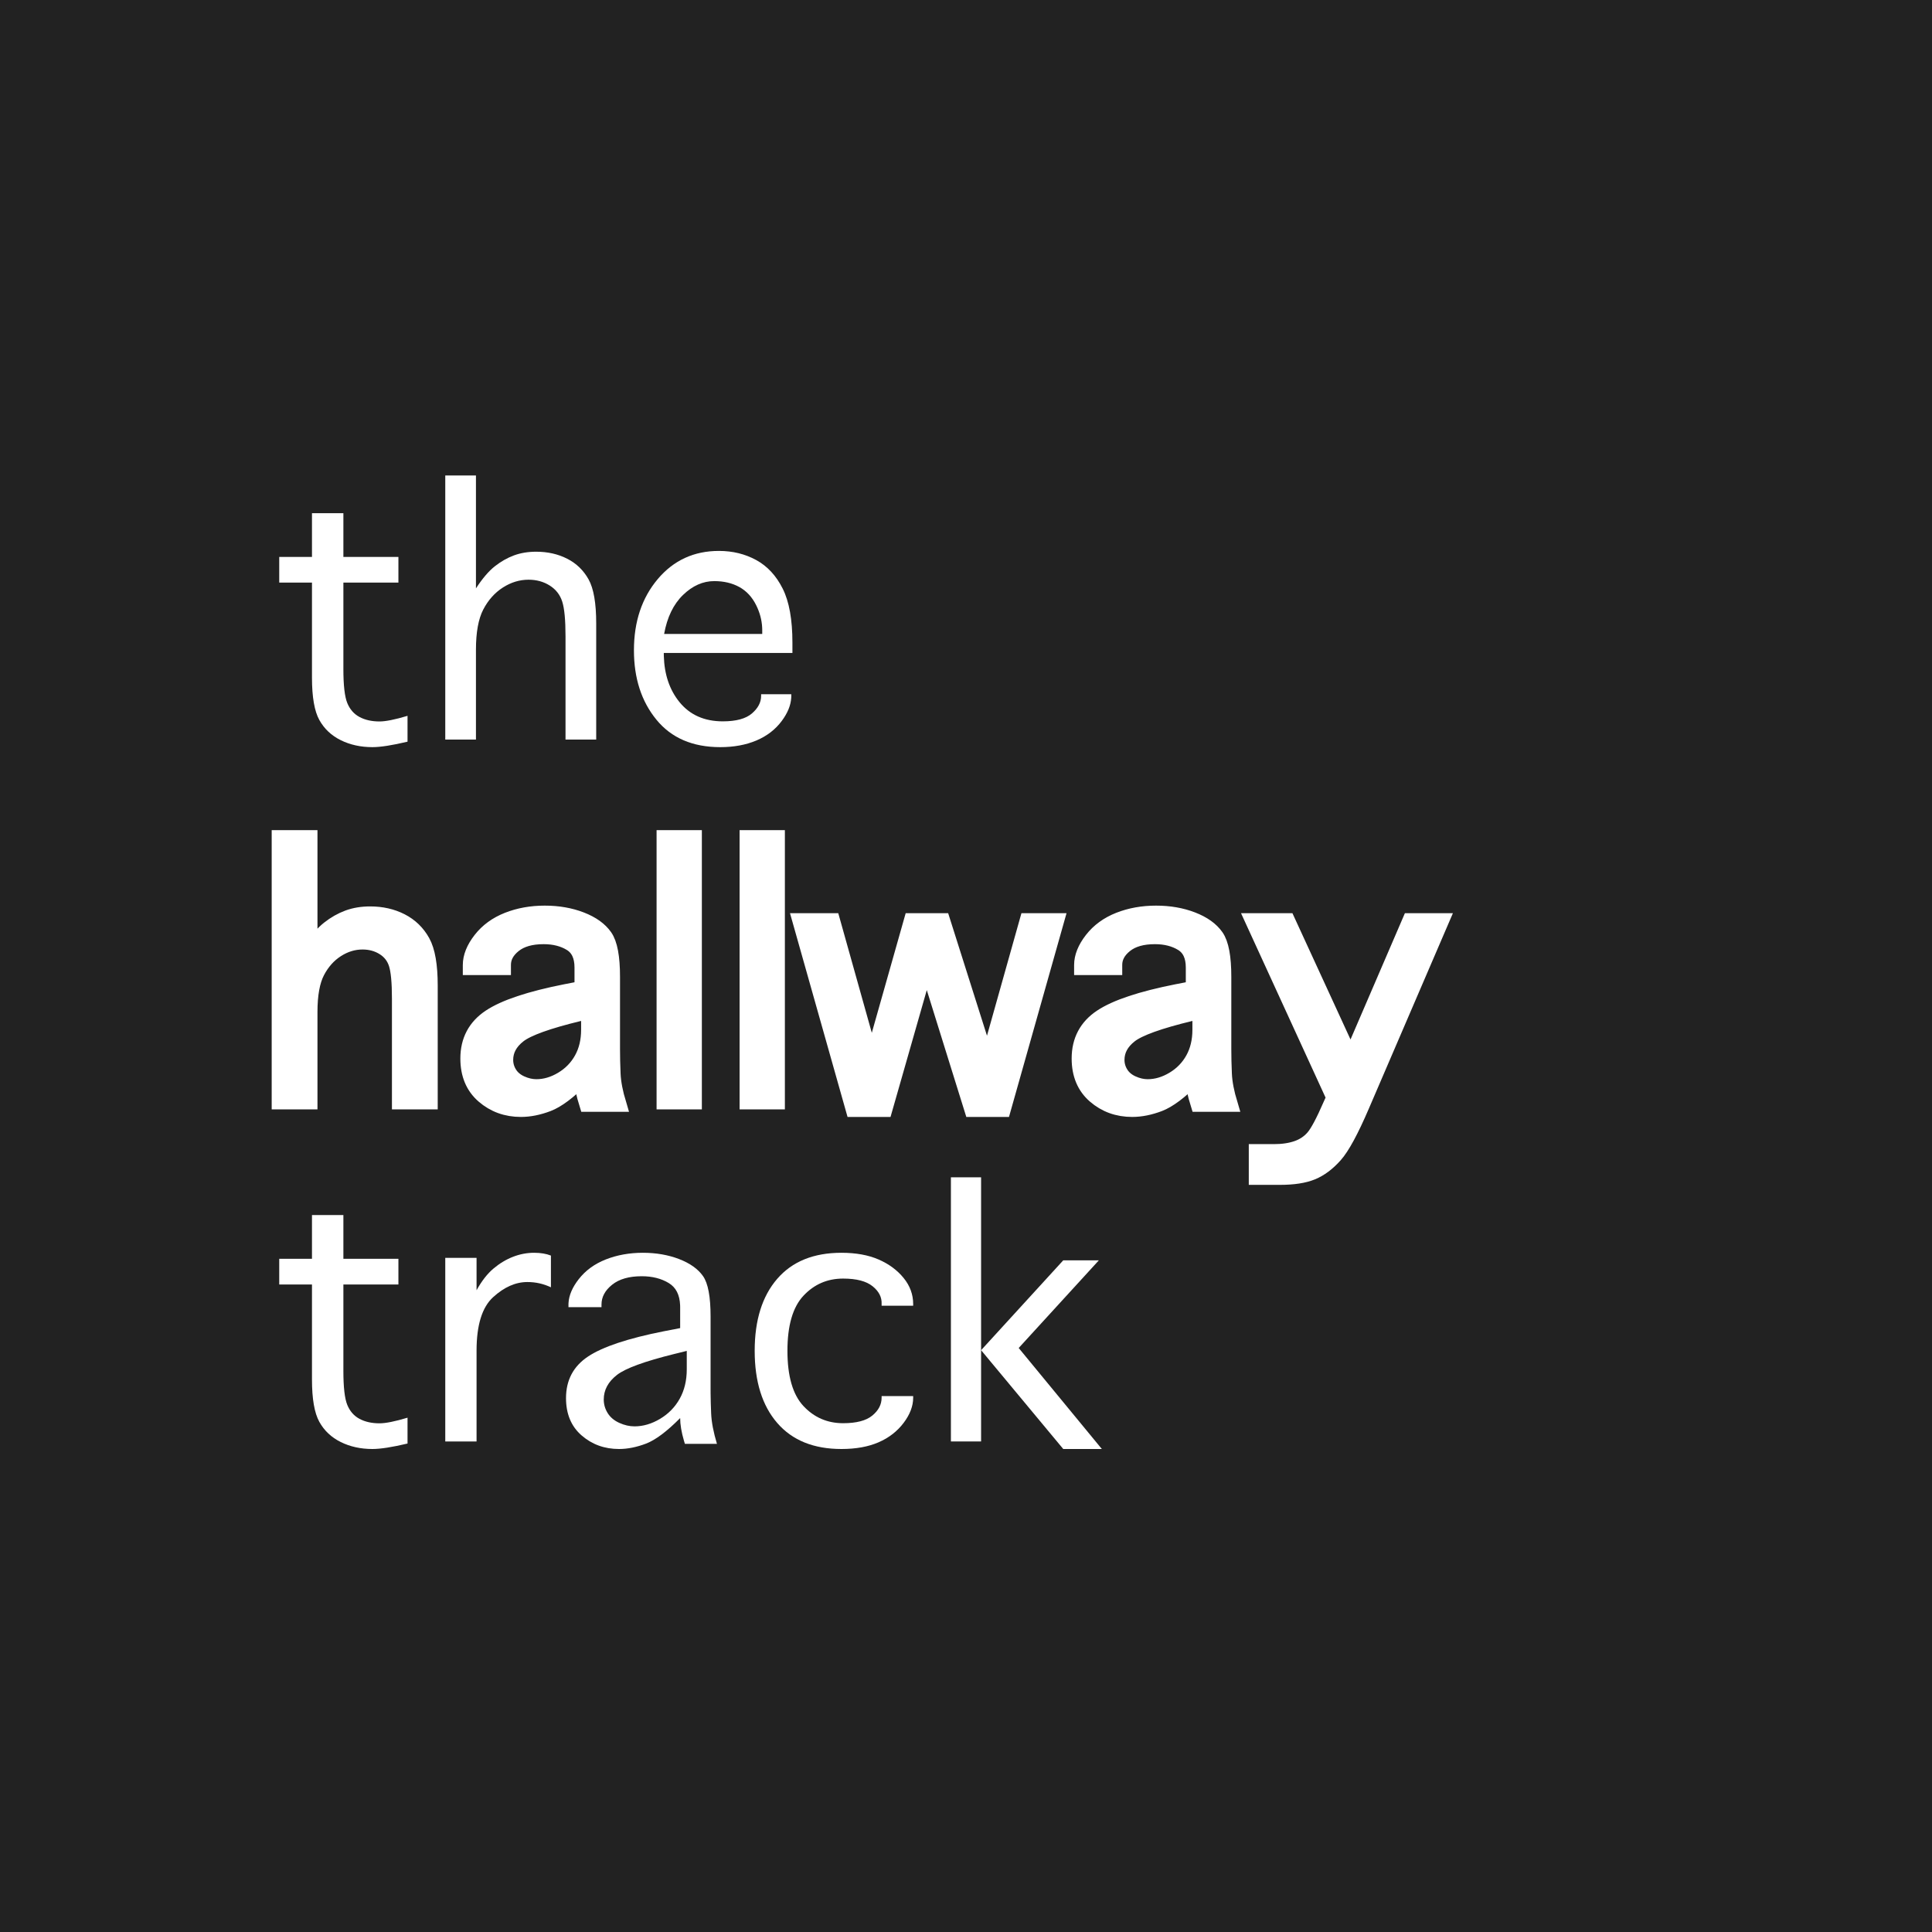 
<svg width="256px" height="256px" viewBox="0 0 256 256" version="1.1" xmlns="http://www.w3.org/2000/svg" xmlns:xlink="http://www.w3.org/1999/xlink" preserveAspectRatio="xMinYMin meet">
    <g id="Page-1" stroke="none" stroke-width="1" fill="none" fill-rule="evenodd">
        <g id="thehallwaytrack_dark">
            <rect id="bkg" fill="#222222" x="0" y="0" width="256" height="256"></rect>
            <g id="thehallwaytrack">
                <g transform="translate(37, 63)">
                    <g id="track" fill="#FFFFFF">
                        <g transform="translate(0, 93)">
                            <path d="M12.347,36 C13.421,36 14.972,35.758 17,35.275 L17,35.275 L17,31.851 C15.345,32.348 14.107,32.597 13.287,32.597 C12.258,32.597 11.374,32.399 10.636,32.004 C9.898,31.609 9.357,30.991 9.014,30.149 C8.671,29.307 8.5,27.804 8.5,25.637 L8.5,25.637 L8.5,14.199 L15.792,14.199 L15.792,10.796 L8.5,10.796 L8.5,5 L4.339,5 L4.339,10.796 L0,10.796 L0,14.199 L4.339,14.199 L4.339,26.801 C4.339,29.362 4.664,31.229 5.312,32.399 C5.961,33.57 6.908,34.463 8.153,35.078 C9.398,35.693 10.796,36 12.347,36 Z" id="Path" fill="#FFFFFF" fill-rule="nonzero"></path>
                            <path d="M26.146,35 L26.146,22.979 C26.146,19.582 26.878,17.215 28.342,15.88 C29.806,14.544 31.318,13.876 32.879,13.876 C33.979,13.876 35.019,14.109 36,14.573 L36,14.573 L36,10.37 C35.376,10.123 34.633,10 33.771,10 C32.82,10 31.887,10.178 30.973,10.534 C30.059,10.889 29.197,11.408 28.387,12.091 C27.577,12.773 26.83,13.731 26.146,14.965 L26.146,14.965 L26.146,10.675 L22,10.675 L22,35 L26.146,35 Z" id="Path" fill="#FFFFFF" fill-rule="nonzero"></path>
                            <path d="M48.184,10 C49.947,10 51.55,10.279 52.995,10.837 C54.439,11.395 55.494,12.148 56.158,13.096 C56.823,14.043 57.155,15.824 57.155,18.439 L57.155,18.439 L57.155,28.002 L57.158,28.634 C57.166,29.486 57.19,30.373 57.231,31.296 C57.281,32.449 57.538,33.789 58,35.317 L58,35.317 L53.753,35.317 L53.634,34.926 C53.294,33.769 53.125,32.761 53.125,31.902 C51.362,33.679 49.856,34.806 48.607,35.284 C47.357,35.761 46.162,36 45.021,36 C43.099,36 41.449,35.401 40.069,34.204 C38.69,33.007 38,31.358 38,29.258 C38,26.878 38.971,25.042 40.914,23.749 C42.857,22.456 46.205,21.34 50.958,20.4 L50.958,20.4 L53.125,19.981 L53.125,17.205 L53.119,16.943 C53.064,15.569 52.568,14.595 51.629,14.021 C50.633,13.412 49.434,13.107 48.033,13.107 C46.357,13.107 45.049,13.481 44.111,14.231 C43.172,14.98 42.702,15.854 42.702,16.853 L42.702,16.853 L42.702,17.205 L38.325,17.205 L38.325,16.875 L38.332,16.641 C38.392,15.627 38.841,14.581 39.679,13.503 C40.582,12.343 41.781,11.469 43.276,10.881 C44.771,10.294 46.407,10 48.184,10 Z M54,23 L52.761,23.308 L52.334,23.412 C48.402,24.385 45.874,25.31 44.748,26.187 C43.583,27.095 43,28.179 43,29.44 C43,30.084 43.173,30.685 43.52,31.242 C43.867,31.799 44.38,32.231 45.058,32.538 C45.737,32.846 46.408,33 47.072,33 C48.223,33 49.356,32.667 50.47,32 C51.584,31.333 52.451,30.443 53.07,29.33 C53.69,28.216 54,26.919 54,25.44 L54,25.44 L54,23 Z" id="Path-" fill="#FFFFFF" fill-rule="nonzero"></path>
                            <path d="M74.495,36 C76.419,36 78.062,35.702 79.427,35.107 C80.791,34.511 81.894,33.655 82.736,32.538 C83.579,31.42 84,30.31 84,29.208 L84,29.208 L84,28.987 L79.818,28.987 L79.818,29.208 C79.818,30.105 79.408,30.891 78.588,31.567 C77.768,32.244 76.478,32.582 74.719,32.582 C72.632,32.582 70.88,31.825 69.463,30.31 C68.047,28.796 67.339,26.356 67.339,22.989 C67.339,19.637 68.047,17.204 69.463,15.69 C70.88,14.175 72.632,13.418 74.719,13.418 C76.478,13.418 77.779,13.756 78.621,14.433 C79.464,15.109 79.863,15.895 79.818,16.792 L79.818,17.013 L84,17.013 L84,16.792 C84,15.528 83.579,14.377 82.736,13.341 C81.894,12.304 80.791,11.489 79.427,10.893 C78.062,10.298 76.419,10 74.495,10 C70.813,10 67.976,11.15 65.986,13.451 C63.995,15.752 63,18.931 63,22.989 C63,27.061 63.995,30.248 65.986,32.549 C67.976,34.85 70.813,36 74.495,36 Z" id="Path" fill="#FFFFFF" fill-rule="nonzero"></path>
                            <polygon id="Path" fill="#FFFFFF" fill-rule="nonzero" points="93 22.907 103.886 36 109 36 97.982 22.616 108.605 11 103.886 11"></polygon>
                            <polygon id="Path" fill="#FFFFFF" fill-rule="nonzero" points="93 22.314 93 0 89 0 89 35 93 35"></polygon>
                        </g>
                    </g>
                    <path d="M4.066,83 L4.066,71.095 C4.066,68.782 4.39,67.004 5.038,65.76 C5.687,64.517 6.55,63.548 7.628,62.854 C8.707,62.16 9.843,61.814 11.038,61.814 C12.087,61.814 13.02,62.07 13.836,62.583 C14.652,63.097 15.206,63.805 15.497,64.708 C15.789,65.612 15.934,67.148 15.934,69.317 L15.934,69.317 L15.934,83 L20,83 L20,67.582 C20,64.922 19.665,62.988 18.995,61.781 C18.324,60.574 17.381,59.659 16.164,59.038 C14.947,58.416 13.574,58.105 12.044,58.105 C10.965,58.105 9.985,58.268 9.104,58.593 C8.222,58.919 7.377,59.399 6.568,60.035 C5.76,60.671 4.925,61.647 4.066,62.963 L4.066,62.963 L4.066,48 L0,48 L0,83 L4.066,83 Z M32.021,84 C33.162,84 34.357,83.761 35.607,83.284 C36.856,82.806 38.362,81.679 40.125,79.902 C40.125,80.856 40.334,81.995 40.753,83.317 L40.753,83.317 L45,83.317 C44.538,81.789 44.281,80.449 44.231,79.296 C44.18,78.143 44.155,77.045 44.155,76.002 L44.155,76.002 L44.155,66.439 C44.155,63.824 43.823,62.043 43.158,61.096 C42.494,60.148 41.439,59.395 39.995,58.837 C38.55,58.279 36.947,58 35.184,58 C33.407,58 31.771,58.294 30.276,58.881 C28.781,59.469 27.582,60.343 26.679,61.503 C25.776,62.664 25.325,63.788 25.325,64.875 L25.325,64.875 L25.325,65.205 L29.702,65.205 L29.702,64.853 C29.702,63.854 30.172,62.98 31.111,62.231 C32.049,61.481 33.357,61.107 35.033,61.107 C36.434,61.107 37.633,61.412 38.629,62.021 C39.626,62.631 40.125,63.692 40.125,65.205 L40.125,65.205 L40.125,67.981 L37.958,68.4 C33.205,69.34 29.857,70.456 27.914,71.749 C25.971,73.042 25,74.878 25,77.258 C25,79.358 25.69,81.007 27.069,82.204 C28.449,83.401 30.099,84 32.021,84 Z M34.072,81 C33.408,81 32.737,80.846 32.058,80.538 C31.38,80.231 30.867,79.799 30.52,79.242 C30.173,78.685 30,78.084 30,77.44 C30,76.179 30.583,75.095 31.748,74.187 C32.914,73.278 35.585,72.319 39.761,71.308 L39.761,71.308 L41,71 L41,73.44 C41,74.919 40.69,76.216 40.07,77.33 C39.451,78.443 38.584,79.333 37.47,80 C36.356,80.667 35.223,81 34.072,81 Z M55,83 L55,48 L51,48 L51,83 L55,83 Z M66,83 L66,48 L62,48 L62,83 L66,83 Z M80.245,84 L84.915,67.662 L85.646,64.036 L86,64.036 L86.686,67.662 L91.777,84 L95.939,84 L103,59 L99.104,59 L94.743,74.51 L94.102,78.27 L93.659,78.27 L92.818,74.51 L87.904,59 L83.764,59 L79.359,74.555 L78.717,78.27 L78.253,78.27 L77.677,74.555 L73.316,59 L69,59 L76.061,84 L80.245,84 Z M113.021,84 C114.162,84 115.357,83.761 116.607,83.284 C117.856,82.806 119.362,81.679 121.125,79.902 C121.125,80.856 121.334,81.995 121.753,83.317 L121.753,83.317 L126,83.317 C125.538,81.789 125.281,80.449 125.231,79.296 C125.18,78.143 125.155,77.045 125.155,76.002 L125.155,76.002 L125.155,66.439 C125.155,63.824 124.823,62.043 124.158,61.096 C123.494,60.148 122.439,59.395 120.995,58.837 C119.55,58.279 117.947,58 116.184,58 C114.407,58 112.771,58.294 111.276,58.881 C109.781,59.469 108.582,60.343 107.679,61.503 C106.776,62.664 106.325,63.788 106.325,64.875 L106.325,64.875 L106.325,65.205 L110.702,65.205 L110.702,64.853 C110.702,63.854 111.172,62.98 112.111,62.231 C113.049,61.481 114.357,61.107 116.033,61.107 C117.434,61.107 118.633,61.412 119.629,62.021 C120.626,62.631 121.125,63.692 121.125,65.205 L121.125,65.205 L121.125,67.981 L118.958,68.4 C114.205,69.34 110.857,70.456 108.914,71.749 C106.971,73.042 106,74.878 106,77.258 C106,79.358 106.69,81.007 108.069,82.204 C109.449,83.401 111.099,84 113.021,84 Z M115.072,81 C114.408,81 113.737,80.846 113.058,80.538 C112.38,80.231 111.867,79.799 111.52,79.242 C111.173,78.685 111,78.084 111,77.44 C111,76.179 111.583,75.095 112.748,74.187 C113.914,73.278 116.585,72.319 120.761,71.308 L120.761,71.308 L122,71 L122,73.44 C122,74.919 121.69,76.216 121.07,77.33 C120.451,78.443 119.584,79.333 118.47,80 C117.356,80.667 116.223,81 115.072,81 Z M132.603,93 C134.379,93 135.8,92.781 136.867,92.342 C137.934,91.904 138.945,91.148 139.9,90.074 C140.855,88.999 142.041,86.811 143.458,83.508 L143.458,83.508 L154,59 L149.815,59 L141.981,77.195 L133.611,59 L129,59 L139.743,82.434 L139.318,83.377 C138.348,85.613 137.576,87.059 137.001,87.717 C136.427,88.375 135.707,88.853 134.842,89.153 C133.976,89.452 132.969,89.602 131.82,89.602 L131.82,89.602 L129.47,89.602 L129.47,93 L132.603,93 Z" id="hallway" stroke="#FFFFFF" stroke-width="2" fill="#FFFFFF" fill-rule="nonzero"></path>
                    <g  id="the" fill="#FFFFFF">
                        <path d="M12.347,36 C13.421,36 14.972,35.758 17,35.275 L17,35.275 L17,31.851 C15.345,32.348 14.107,32.597 13.287,32.597 C12.258,32.597 11.374,32.399 10.636,32.004 C9.898,31.609 9.357,30.991 9.014,30.149 C8.671,29.307 8.5,27.804 8.5,25.637 L8.5,25.637 L8.5,14.199 L15.792,14.199 L15.792,10.796 L8.5,10.796 L8.5,5 L4.339,5 L4.339,10.796 L0,10.796 L0,14.199 L4.339,14.199 L4.339,26.801 C4.339,29.362 4.664,31.229 5.312,32.399 C5.961,33.57 6.908,34.463 8.153,35.078 C9.398,35.693 10.796,36 12.347,36 Z" id="Path" fill="#FFFFFF" fill-rule="nonzero"></path>
                        <path d="M26.066,35 L26.066,23.095 C26.066,20.782 26.39,19.004 27.038,17.76 C27.687,16.517 28.55,15.548 29.628,14.854 C30.707,14.16 31.843,13.814 33.038,13.814 C34.087,13.814 35.02,14.07 35.836,14.583 C36.652,15.097 37.206,15.805 37.497,16.708 C37.789,17.612 37.934,19.148 37.934,21.317 L37.934,21.317 L37.934,35 L42,35 L42,19.582 C42,16.922 41.665,14.988 40.995,13.781 C40.324,12.574 39.381,11.659 38.164,11.038 C36.947,10.416 35.574,10.105 34.044,10.105 C32.965,10.105 31.985,10.268 31.104,10.593 C30.222,10.919 29.377,11.399 28.568,12.035 C27.76,12.671 26.925,13.647 26.066,14.963 L26.066,14.963 L26.066,0 L22,0 L22,35 L26.066,35 Z" id="Path" fill="#FFFFFF" fill-rule="nonzero"></path>
                        <path d="M58.263,10 C60.083,10 61.731,10.404 63.207,11.213 C64.683,12.021 65.851,13.282 66.71,14.995 C67.57,16.708 68,19.093 68,22.151 L68,22.151 L68,23.518 L50.955,23.518 L50.96,23.91 C51.026,26.366 51.716,28.404 53.029,30.024 C54.412,31.729 56.329,32.582 58.779,32.582 C60.541,32.582 61.828,32.233 62.637,31.534 C63.447,30.836 63.852,30.061 63.852,29.208 L63.852,29.208 L63.852,28.987 L67.85,28.987 L67.85,29.208 L67.842,29.459 C67.782,30.467 67.362,31.493 66.581,32.538 C65.736,33.67 64.618,34.53 63.228,35.118 C61.838,35.706 60.241,36 58.435,36 C54.781,36 51.962,34.787 49.977,32.361 C47.992,29.936 47,26.87 47,23.165 C47,19.372 48.05,16.23 50.149,13.738 C52.248,11.246 54.953,10 58.263,10 Z M57.64,14 C56.145,14 54.766,14.613 53.501,15.838 C52.236,17.063 51.402,18.784 51,21 L51,21 L64,21 L64,20.516 L63.992,20.173 C63.943,19.149 63.677,18.152 63.192,17.181 C62.653,16.102 61.909,15.302 60.96,14.781 C60.012,14.26 58.905,14 57.64,14 Z" id="Path" fill="#FFFFFF" fill-rule="nonzero"></path>
                    </g>
                </g>
            </g>
        </g>
    </g>
</svg>